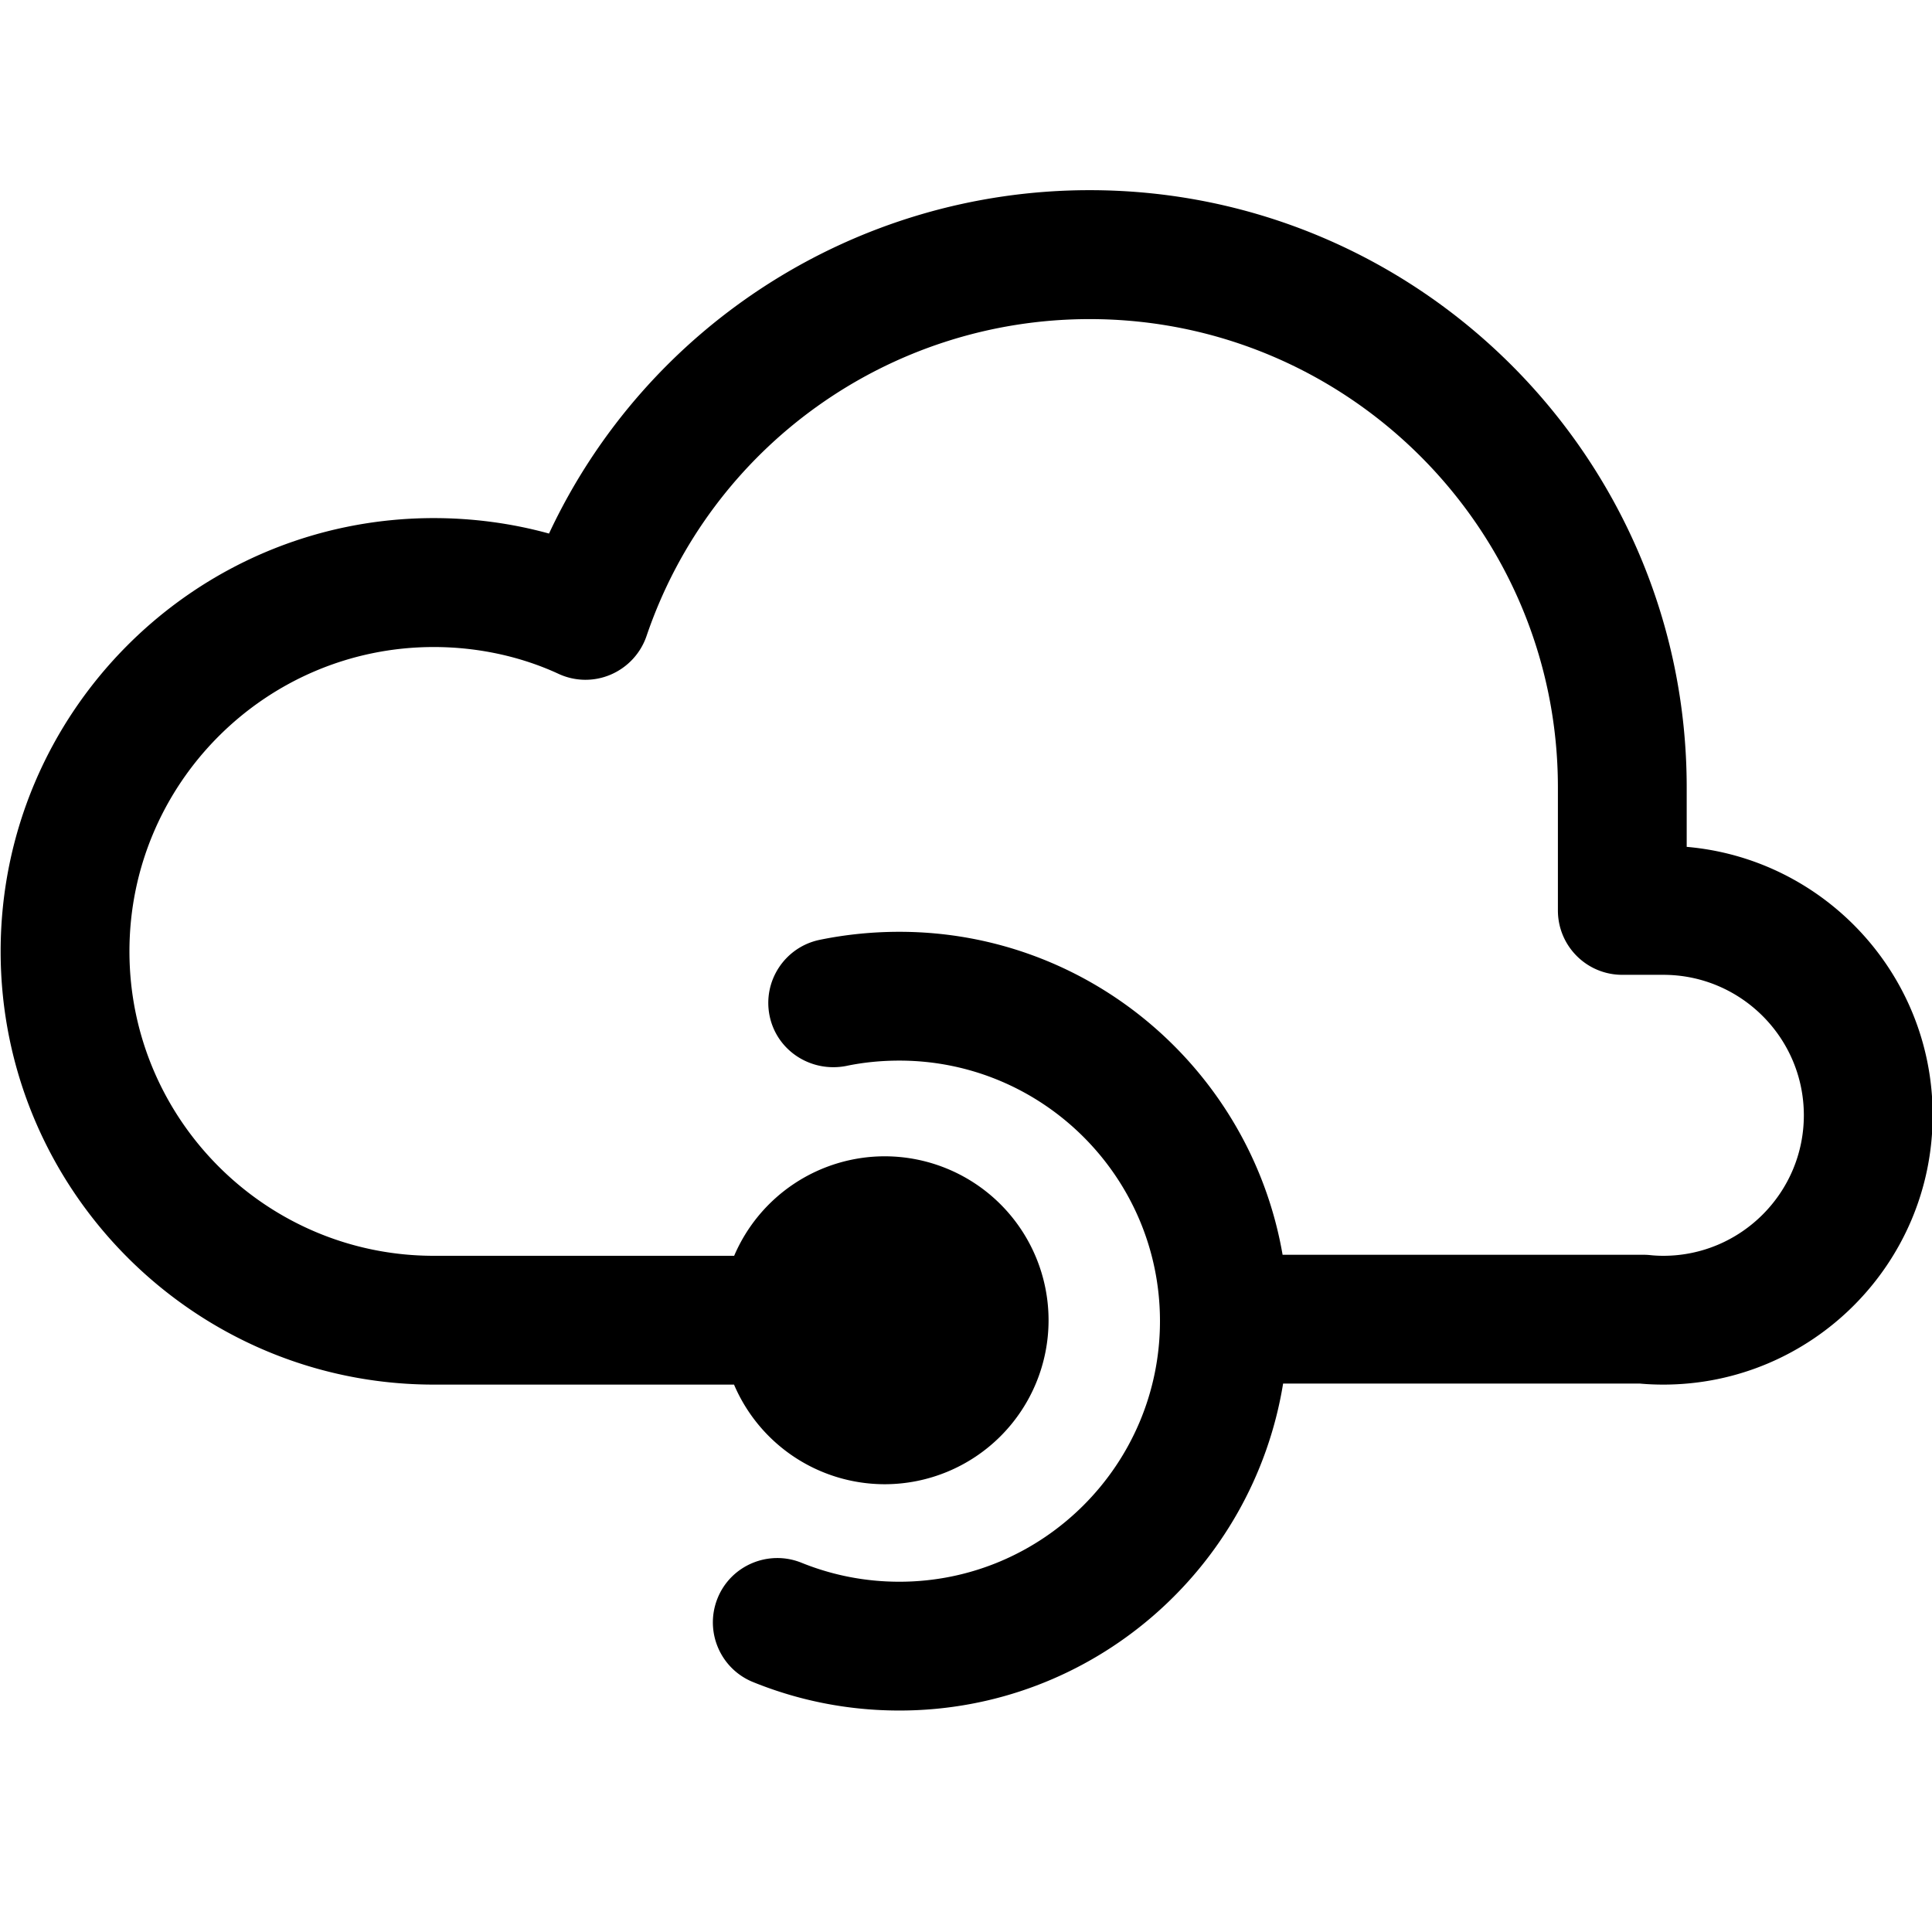 <svg xmlns="http://www.w3.org/2000/svg"  viewBox="0 0 30 30" width="100px" height="100px"><path d="M 16.92 2.953 C 13.292 2.953 10.035 5.058 8.525 8.285 C 7.949 8.126 7.343 8.045 6.736 8.045 C 3.026 8.045 0.01 11.063 0.01 14.773 C 0.01 18.482 3.026 21.5 6.736 21.5 L 11.398 21.5 A 2.545 2.545 0 0 0 13.736 23.047 A 2.545 2.545 0 1 0 13.736 17.955 A 2.545 2.545 0 0 0 11.4 19.5 L 6.736 19.5 C 4.13 19.5 2.01 17.38 2.01 14.773 C 2.01 12.166 4.13 10.047 6.736 10.047 C 7.414 10.047 8.084 10.191 8.672 10.463 C 8.928 10.582 9.223 10.587 9.484 10.475 C 9.745 10.363 9.947 10.146 10.039 9.877 C 11.039 6.933 13.806 4.955 16.92 4.955 C 20.929 4.955 24.191 8.217 24.191 12.227 L 24.191 14.137 C 24.191 14.69 24.638 15.137 25.191 15.137 L 25.828 15.137 C 27.031 15.137 28.01 16.115 28.01 17.318 C 28.01 18.521 27.031 19.5 25.828 19.5 C 25.755 19.5 25.681 19.496 25.611 19.488 C 25.576 19.485 25.544 19.484 25.51 19.484 L 19.916 19.484 C 19.425 16.64 16.947 14.469 13.965 14.469 C 13.548 14.469 13.13 14.511 12.727 14.594 C 12.186 14.707 11.839 15.236 11.951 15.777 C 12.064 16.318 12.593 16.656 13.135 16.553 C 13.405 16.496 13.684 16.469 13.965 16.469 C 16.196 16.469 18.012 18.283 18.012 20.514 C 18.012 22.745 16.195 24.561 13.965 24.561 C 13.438 24.561 12.927 24.461 12.445 24.266 C 11.936 24.061 11.351 24.303 11.143 24.816 C 10.936 25.328 11.181 25.911 11.693 26.119 C 12.415 26.412 13.18 26.561 13.965 26.561 C 16.968 26.561 19.457 24.357 19.924 21.484 L 25.463 21.484 C 25.583 21.495 25.705 21.5 25.828 21.5 C 28.134 21.5 30.011 19.623 30.01 17.316 C 30.01 15.132 28.328 13.335 26.191 13.15 L 26.191 12.227 C 26.191 7.114 22.033 2.953 16.92 2.953 z"/></svg>